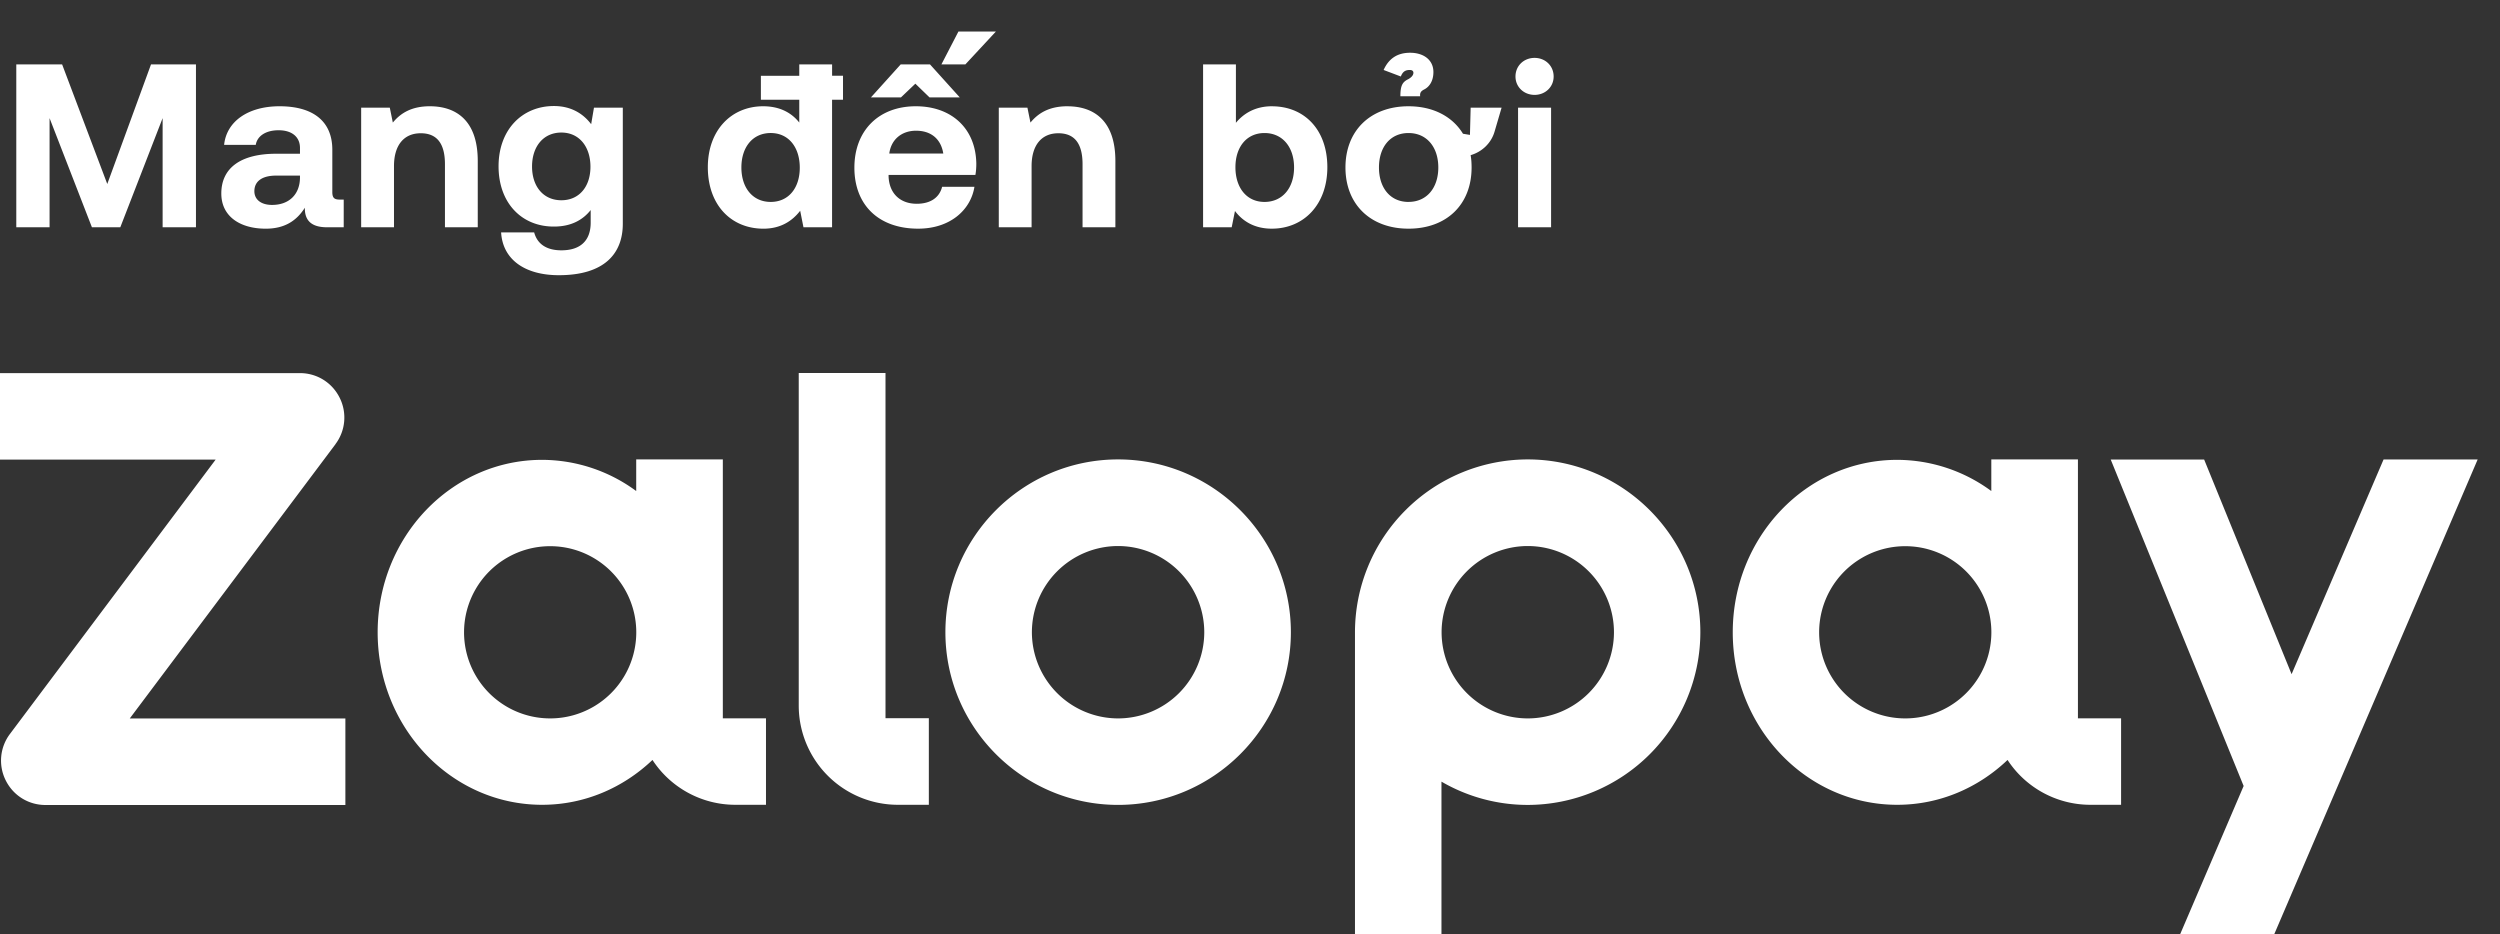 <svg xmlns="http://www.w3.org/2000/svg" width="99" height="37" fill="none" viewBox="0 0 99 37">
  <rect x="0" y="0" width="99" height="37" fill="#333333" stroke="none"/>
  <path fill="#fff" d="M.645 2.55H2.46l1.788 4.736L5.98 2.55h1.78V9H6.44V4.678L4.764 9H3.64L1.963 4.678V9H.645zm12.966 5.353V9h-.663c-.673 0-.885-.323-.876-.774-.331.525-.81.83-1.548.83-1.023 0-1.76-.49-1.76-1.392 0-1.005.756-1.576 2.175-1.576h.94v-.23c0-.424-.304-.7-.848-.7-.507 0-.848.23-.903.58H8.875c.092-.921.94-1.53 2.193-1.53 1.327 0 2.092.59 2.092 1.723V7.61c0 .248.101.294.304.294h.147Zm-2.681-.949c-.544 0-.857.221-.857.618 0 .331.267.543.7.543.682 0 1.097-.423 1.106-1.069v-.092zm6.091-2.746c1.023 0 1.898.544 1.898 2.166V9H17.62V6.503c0-.802-.304-1.226-.958-1.226-.673 0-1.06.48-1.06 1.3V9h-1.3V4.264h1.134l.12.59c.304-.37.737-.646 1.465-.646m6.5.056h1.142v4.598c0 1.17-.718 2.036-2.534 2.036-1.317 0-2.22-.599-2.285-1.695h1.309c.12.451.479.71 1.078.71.728 0 1.16-.36 1.16-1.097v-.498c-.313.396-.782.654-1.446.654-1.272.01-2.202-.921-2.202-2.386 0-1.447.93-2.387 2.193-2.387.682 0 1.16.304 1.474.719zM22.23 7.93c.71 0 1.152-.544 1.152-1.327 0-.792-.443-1.354-1.152-1.354-.71 0-1.161.552-1.161 1.345s.451 1.336 1.16 1.336ZM33.383 3v.95h-.433V9h-1.133l-.13-.654c-.312.405-.773.71-1.455.71-1.272 0-2.202-.931-2.202-2.433 0-1.466.93-2.415 2.193-2.415.654 0 1.124.258 1.428.645V3.95h-1.52v-.949h1.52V2.55h1.3V3zM30.52 7.996c.71 0 1.151-.553 1.151-1.355 0-.81-.442-1.373-1.151-1.373s-1.161.553-1.161 1.364c0 .81.451 1.364 1.16 1.364Zm6.76-5.446.673-1.3h1.483l-1.207 1.3zm-1.032.764-.571.544h-1.189l1.18-1.308h1.16l1.18 1.308H36.81zm.11 5.741c-1.575 0-2.524-.949-2.524-2.414 0-1.474.967-2.433 2.432-2.433 1.42 0 2.378.885 2.396 2.276 0 .139-.009.295-.036.443h-3.438v.064c.028.673.461 1.078 1.115 1.078.526 0 .894-.23 1.005-.672h1.28c-.147.921-.967 1.658-2.23 1.658m.996-2.976c-.092-.58-.488-.903-1.078-.903-.562 0-.986.34-1.06.903zm4.917-1.87c1.023 0 1.898.543 1.898 2.165V9h-1.3V6.503c0-.802-.303-1.226-.958-1.226-.672 0-1.06.48-1.06 1.3V9h-1.299V4.264h1.134l.12.59c.304-.37.737-.646 1.465-.646Zm8.099 0c1.271 0 2.193.912 2.193 2.414 0 1.465-.922 2.432-2.202 2.432-.682 0-1.152-.295-1.456-.7l-.13.645h-1.133V2.55h1.3v2.313c.313-.378.774-.655 1.428-.655Zm-.295 3.787c.71 0 1.17-.553 1.17-1.364s-.46-1.364-1.17-1.364-1.152.553-1.152 1.355c0 .81.442 1.373 1.152 1.373m5.38-4.184c0-.442.092-.571.322-.682.093-.055.194-.138.194-.249 0-.055-.037-.11-.138-.11-.148 0-.277.037-.36.258l-.682-.258c.203-.452.544-.682 1.05-.682.526 0 .922.276.922.765 0 .36-.166.59-.368.69-.11.056-.175.12-.157.268zm.322 5.243c-1.51 0-2.497-.967-2.497-2.423s.986-2.424 2.497-2.424c.977 0 1.742.406 2.157 1.088l.276.046.028-1.078h1.225l-.276.94c-.13.46-.498.81-.95.94.028.156.038.322.038.488 0 1.465-.986 2.423-2.498 2.423m0-1.06c.728 0 1.18-.562 1.18-1.363 0-.802-.452-1.364-1.18-1.364s-1.17.562-1.17 1.364c0 .801.442 1.364 1.17 1.364Zm4.992-4.238c-.424 0-.756-.313-.756-.728 0-.424.332-.737.756-.737s.755.313.755.737c0 .415-.331.728-.755.728m-.654.507h1.308V9h-1.308zM13.284 17.588a1.75 1.75 0 0 0 .165-1.84c-.3-.6-.901-.973-1.573-.973H0v3.426h8.539L.393 29.066a1.75 1.75 0 0 0-.165 1.84c.3.6.901.972 1.574.972h11.875v-3.426H5.138l8.146-10.86zm30.992.605c-3.772 0-6.838 3.07-6.838 6.843 0 3.772 3.07 6.838 6.838 6.838s6.843-3.07 6.843-6.838-3.07-6.843-6.843-6.843m0 10.256a3.417 3.417 0 0 1-3.413-3.413 3.417 3.417 0 0 1 3.413-3.413 3.417 3.417 0 0 1 3.413 3.413 3.417 3.417 0 0 1-3.413 3.413M60.5 18.193a6.85 6.85 0 0 0-6.843 6.843V37h3.425v-6.047a6.8 6.8 0 0 0 3.413.922 6.847 6.847 0 0 0 6.839-6.839c0-3.768-3.07-6.843-6.839-6.843zm0 10.256a3.417 3.417 0 0 1-3.413-3.413 3.417 3.417 0 0 1 3.413-3.413 3.417 3.417 0 0 1 3.413 3.413 3.417 3.417 0 0 1-3.413 3.413m33.889-10.253-3.642 8.501-3.463-8.5h-3.7l5.264 12.928-2.516 5.874h3.726l8.057-18.803zM82.286 28.449V18.193h-3.43v1.252a6.3 6.3 0 0 0-3.726-1.235c-3.599 0-6.513 3.058-6.513 6.83s2.914 6.83 6.513 6.83c1.684 0 3.215-.676 4.369-1.776a3.92 3.92 0 0 0 3.282 1.776h1.214v-3.425H82.29zm-6.838 0a3.41 3.41 0 1 1 0-6.82 3.41 3.41 0 0 1 0 6.82m-46.824 0V18.193h-3.43v1.252a6.3 6.3 0 0 0-3.726-1.235c-3.599 0-6.513 3.058-6.513 6.83s2.914 6.83 6.513 6.83c1.684 0 3.215-.677 4.37-1.776a3.92 3.92 0 0 0 3.281 1.776h1.214v-3.425h-1.705zm-6.838 0a3.41 3.41 0 1 1 .001-6.82 3.41 3.41 0 0 1-.001 6.82m13.28-.004V14.772H31.63v13.17a3.93 3.93 0 0 0 3.925 3.928h1.227v-3.43h-1.717v.005Z"/>
</svg>
